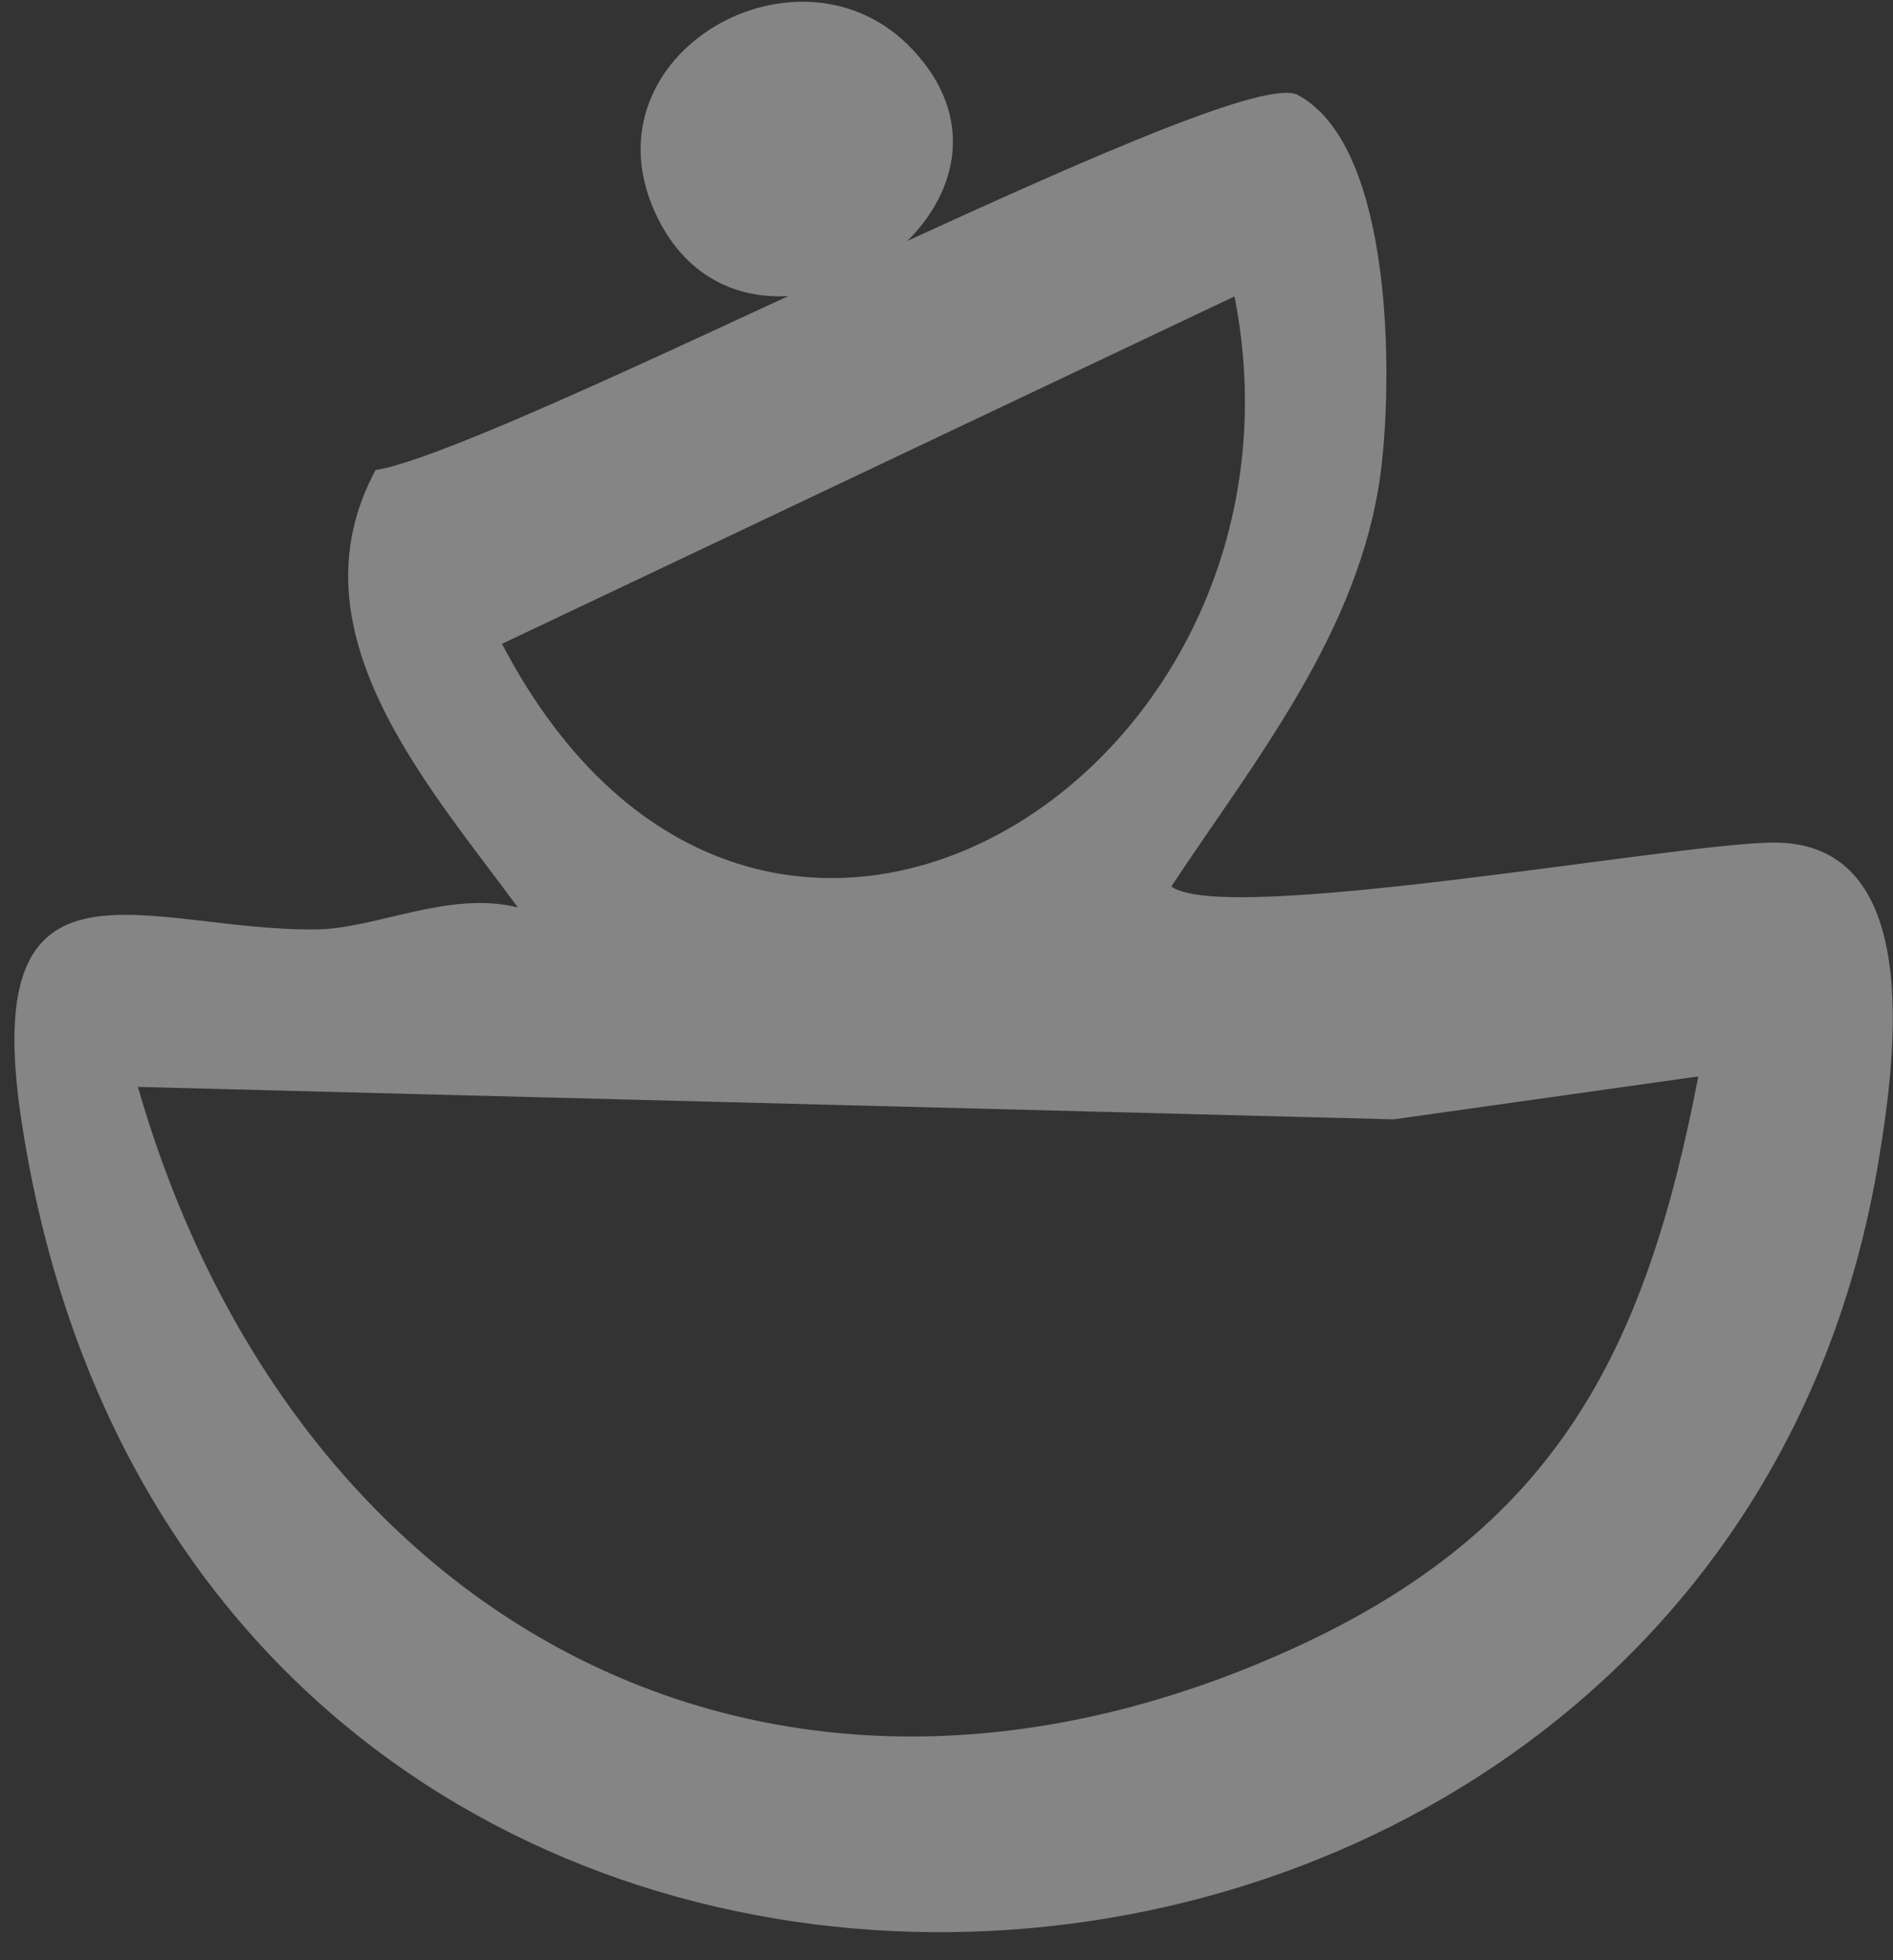 <svg version="1.2" xmlns="http://www.w3.org/2000/svg" viewBox="0 0 56 58" width="56" height="58">
	<rect x="0" y="0" width="56" height="58" fill="#333333" stroke="none"/>
	<style>
		.s0 { opacity: .4;fill: #ffffff } 
	</style>
	<path id="&lt;Compound Path&gt;" fill-rule="evenodd" class="s0" d="m55.57 34.37c-4.89 29.43-49.95 31.78-54.94-1.24-1.28-8.47 3.7-5.57 8.73-5.63 1.76-0.02 3.93-1.16 5.96-0.65-2.68-3.65-6.77-8.19-4.21-12.94 1.7-0.28 6.84-2.66 12.21-5.15-1.55 0.09-3.08-0.59-3.94-2.47-2.15-4.72 4.31-8.36 7.62-4.82 1.87 1.99 1.32 4.2-0.16 5.66 5.6-2.57 10.68-4.79 11.55-4.32 2.84 1.51 2.82 8.43 2.45 11.21-0.63 4.68-3.7 8.45-6.19 12.21 1.59 1.17 14.85-1.27 17.78-1.3 4.49-0.05 3.67 6.28 3.14 9.44zm-19.05-25.6l-21.67 10.28c7.58 14.5 24.46 3.9 21.67-10.28zm13.72 23.08l-9.01 1.27-37.15-0.96c4.52 15.75 18.61 23.67 34.12 16.64 7.78-3.53 10.47-8.75 12.04-16.95z"/>
</svg>